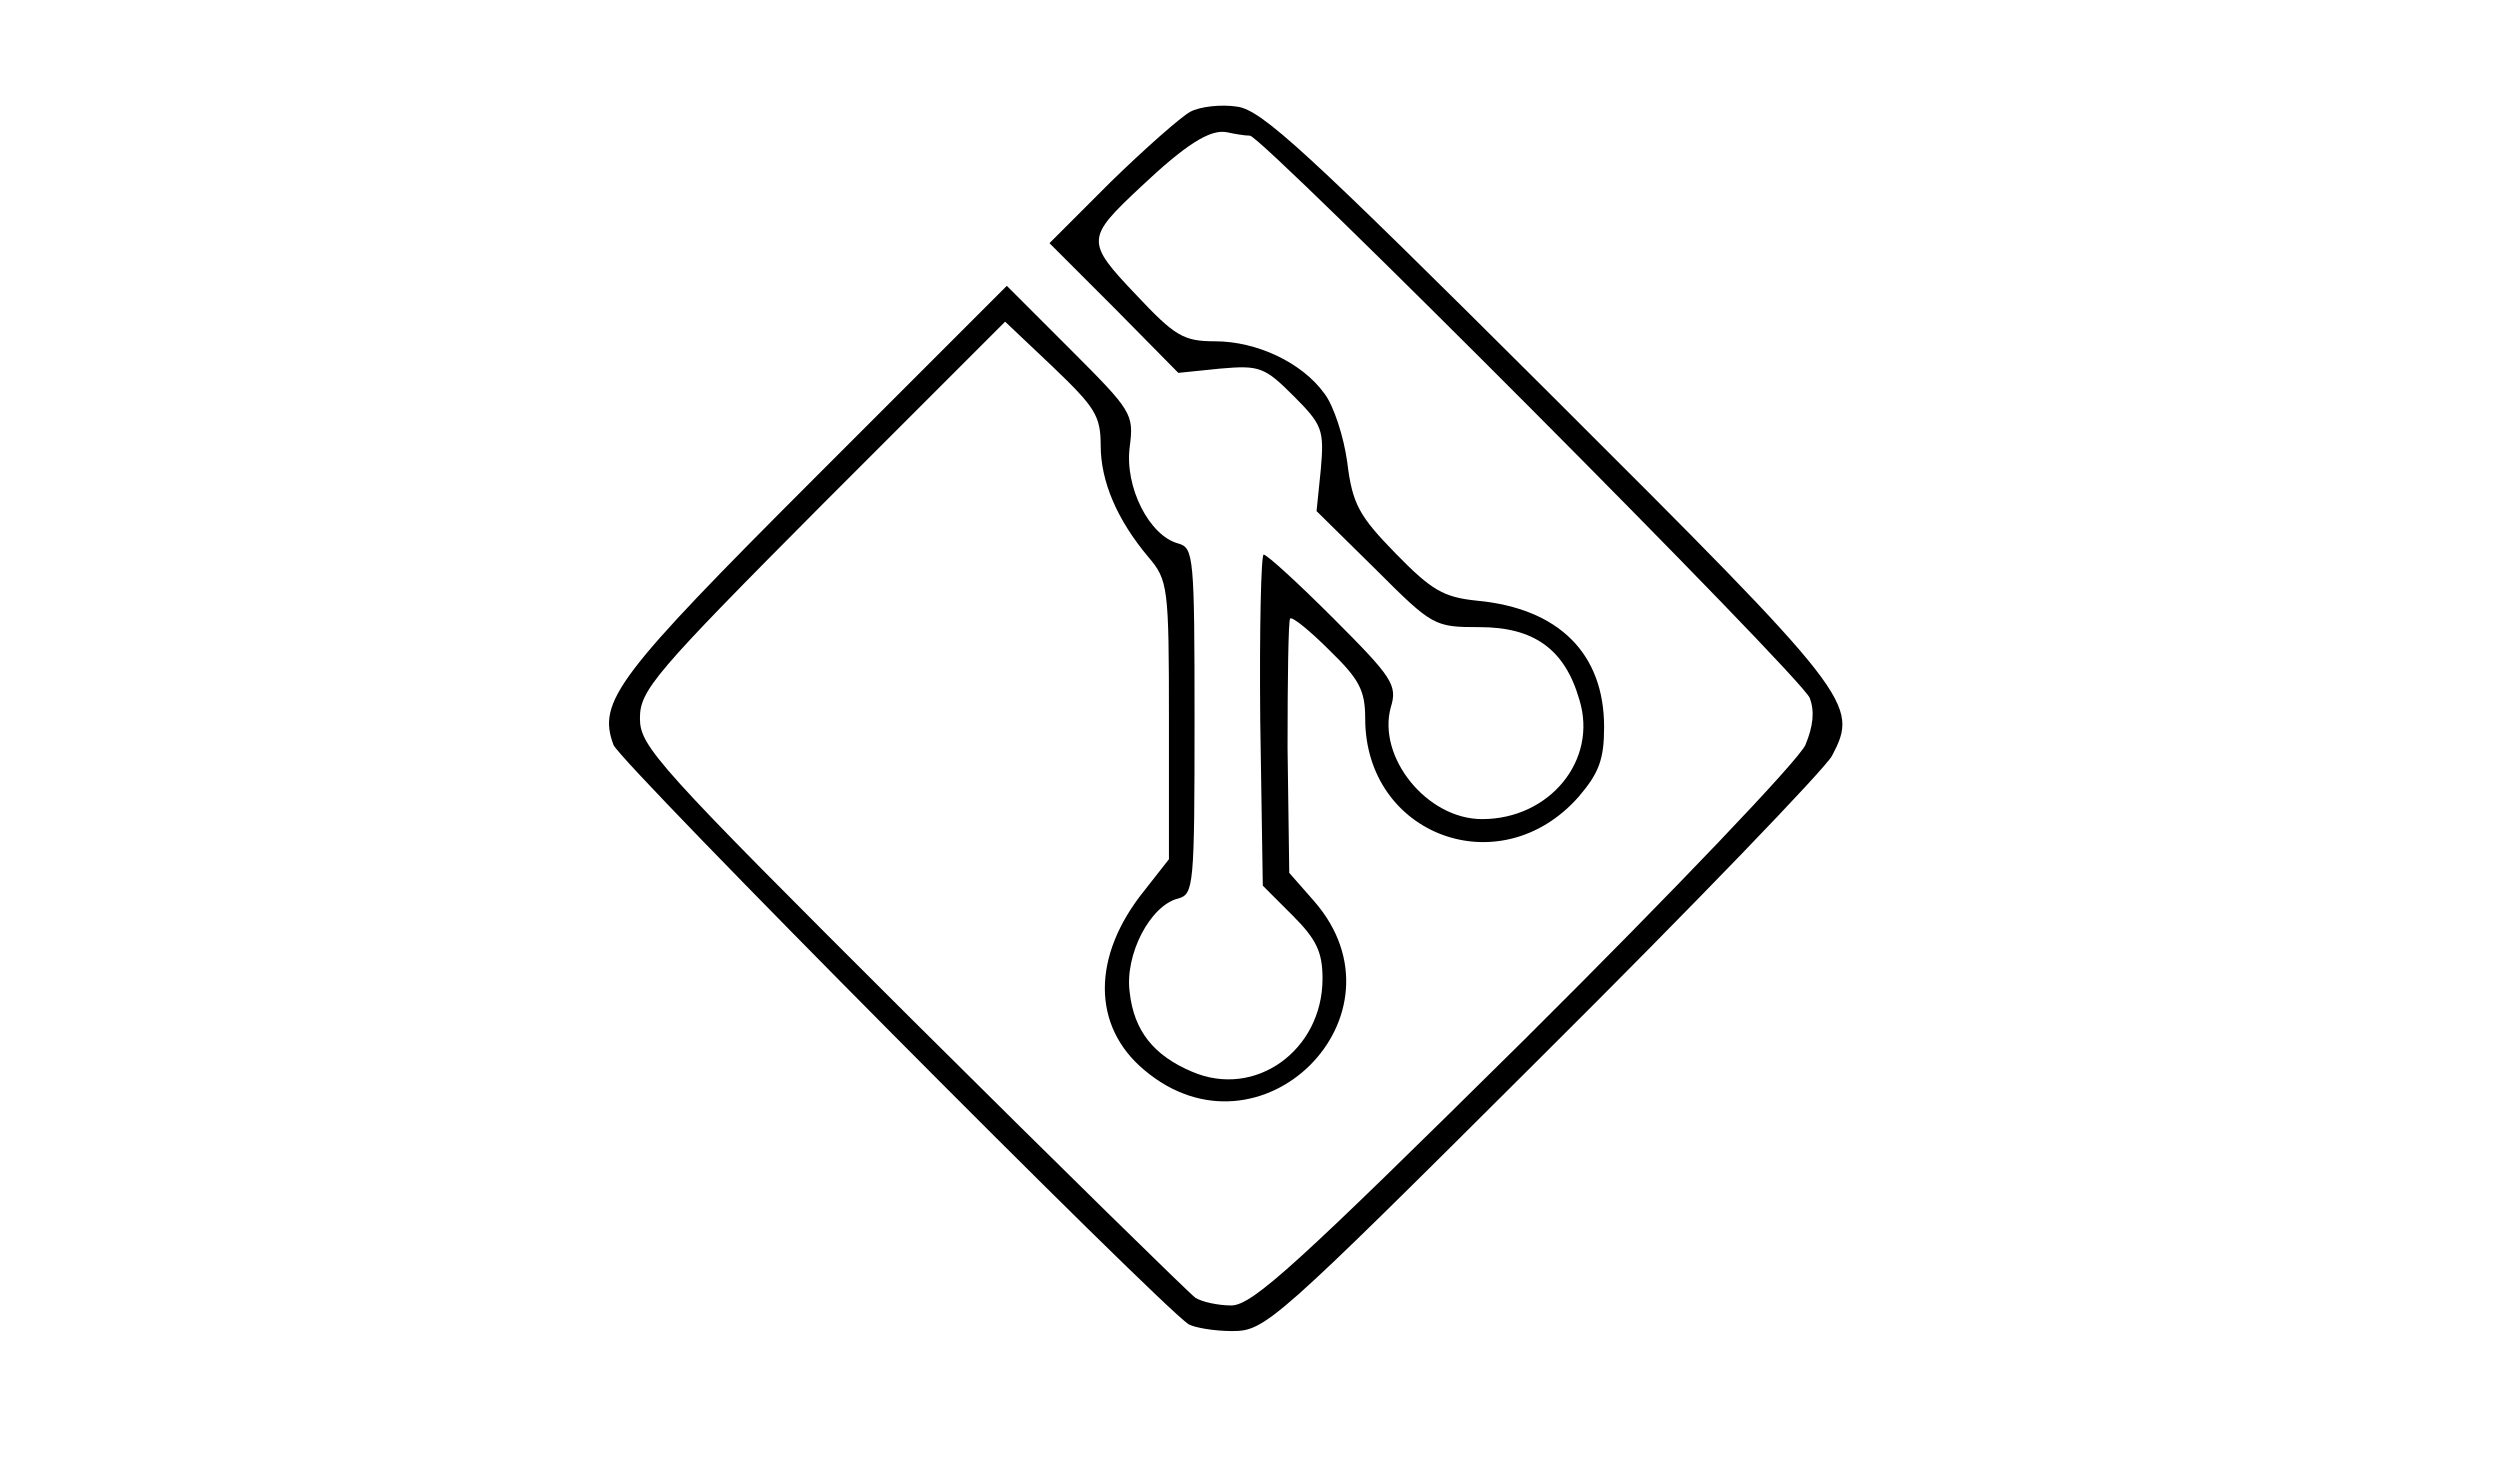 <?xml version="1.0" standalone="no"?>
<!DOCTYPE svg PUBLIC "-//W3C//DTD SVG 20010904//EN"
 "http://www.w3.org/TR/2001/REC-SVG-20010904/DTD/svg10.dtd">
<svg version="1.0" xmlns="http://www.w3.org/2000/svg"
 width="293pt" height="172pt" viewBox="0 0 293 172"
 preserveAspectRatio="xMidYMid meet">
<g transform="translate(0,172) scale(0.1,-0.1)"
fill="#000000" stroke="none">
<path d="M1395 1589 c-11 -6 -53 -43 -93 -82 l-72 -72 76 -76 75 -76 49 5 c46
4 52 2 86 -32 34 -34 36 -40 32 -86 l-5 -49 69 -68 c67 -67 69 -68 122 -68 64
0 100 -26 117 -85 22 -71 -35 -140 -114 -140 -65 0 -123 73 -107 131 8 26 2
35 -67 104 -41 41 -78 75 -82 75 -3 0 -5 -87 -4 -194 l3 -194 35 -35 c28 -28
35 -43 35 -74 0 -84 -79 -141 -153 -109 -45 19 -68 48 -73 93 -6 44 24 102 57
110 18 5 19 15 19 208 0 193 -1 203 -19 208 -34 9 -63 66 -57 113 5 39 3 42
-70 115 l-74 74 -225 -225 c-232 -232 -255 -262 -236 -313 8 -21 639 -656 674
-679 7 -4 30 -8 51 -8 39 0 48 8 364 323 178 177 330 335 339 351 32 61 26 69
-330 424 -286 285 -338 333 -367 337 -19 3 -44 0 -55 -6z m70 -28 c16 -2 646
-634 656 -659 6 -16 4 -33 -5 -55 -8 -18 -153 -170 -329 -345 -266 -263 -319
-312 -344 -312 -15 0 -34 4 -42 9 -7 5 -157 152 -332 326 -299 298 -319 320
-319 353 0 33 16 52 214 251 l214 214 56 -53 c49 -47 56 -57 56 -92 0 -42 19
-87 56 -131 23 -27 24 -35 24 -191 l0 -163 -29 -37 c-62 -77 -61 -159 0 -210
136 -115 316 64 199 198 l-29 33 -2 147 c0 81 1 149 3 151 2 3 23 -14 46 -37
35 -34 42 -47 42 -80 0 -137 158 -196 250 -92 24 28 30 44 30 82 0 86 -53 139
-149 148 -39 4 -53 12 -95 55 -43 44 -51 58 -57 107 -4 30 -16 67 -27 81 -26
36 -79 61 -128 61 -37 0 -47 6 -93 55 -59 62 -58 66 6 126 52 49 81 68 101 64
9 -2 21 -4 27 -4z"/>
</g>
</svg>

